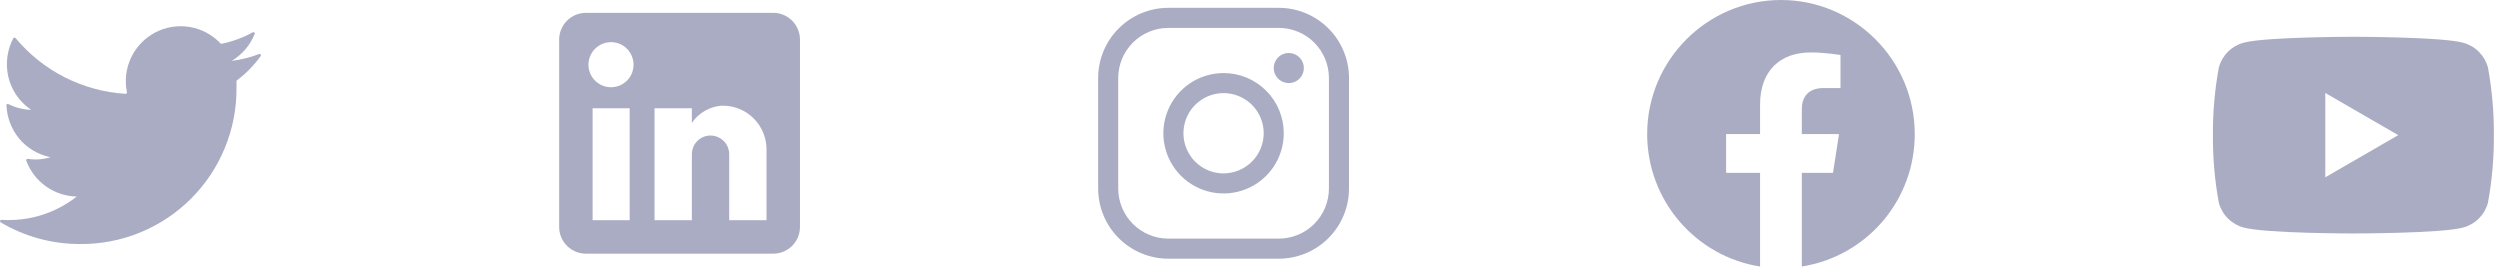 <svg width="218" height="24" viewBox="0 0 218 24" fill="none" xmlns="http://www.w3.org/2000/svg">
<path opacity="0.4" d="M67.424 1.12C68.043 1.12 68.637 1.366 69.074 1.804C69.512 2.241 69.758 2.835 69.758 3.453V19.787C69.758 20.406 69.512 20.999 69.074 21.437C68.637 21.874 68.043 22.12 67.424 22.12H51.091C50.472 22.12 49.879 21.874 49.441 21.437C49.004 20.999 48.758 20.406 48.758 19.787V3.453C48.758 2.835 49.004 2.241 49.441 1.804C49.879 1.366 50.472 1.12 51.091 1.12H67.424ZM66.841 19.203V13.02C66.841 12.011 66.44 11.044 65.727 10.331C65.014 9.617 64.046 9.217 63.038 9.217C62.046 9.217 60.891 9.823 60.331 10.733V9.438H57.076V19.203H60.331V13.452C60.331 12.553 61.054 11.818 61.953 11.818C62.386 11.818 62.801 11.991 63.108 12.297C63.414 12.603 63.586 13.019 63.586 13.452V19.203H66.841ZM53.285 7.607C53.804 7.607 54.303 7.4 54.67 7.033C55.038 6.665 55.245 6.167 55.245 5.647C55.245 4.562 54.37 3.675 53.285 3.675C52.762 3.675 52.26 3.883 51.89 4.253C51.52 4.622 51.313 5.124 51.313 5.647C51.313 6.732 52.2 7.607 53.285 7.607ZM54.906 19.203V9.438H51.675V19.203H54.906Z" fill="#2B306A"/>
<path opacity="0.4" d="M216.949 5.886C216.81 5.368 216.537 4.896 216.158 4.516C215.778 4.137 215.306 3.864 214.788 3.725C212.881 3.208 205.216 3.208 205.216 3.208C205.216 3.208 197.551 3.208 195.643 3.725C195.125 3.864 194.653 4.137 194.273 4.516C193.894 4.896 193.621 5.368 193.482 5.886C193.126 7.831 192.953 9.806 192.966 11.784C192.953 13.761 193.126 15.736 193.482 17.681C193.621 18.199 193.894 18.671 194.273 19.05C194.653 19.43 195.125 19.703 195.643 19.842C197.551 20.358 205.216 20.358 205.216 20.358C205.216 20.358 212.881 20.358 214.788 19.842C215.306 19.703 215.778 19.43 216.158 19.05C216.537 18.671 216.81 18.199 216.949 17.681C217.305 15.736 217.478 13.761 217.466 11.784C217.478 9.806 217.305 7.831 216.949 5.886ZM202.766 15.459V8.108L209.127 11.784L202.766 15.459Z" fill="#2B306A"/>
<path opacity="0.4" d="M155.299 0C148.883 0 143.633 5.238 143.633 11.69C143.633 17.523 147.903 22.365 153.479 23.24V15.073H150.516V11.69H153.479V9.112C153.479 6.183 155.218 4.573 157.889 4.573C159.161 4.573 160.491 4.795 160.491 4.795V7.677H159.021C157.574 7.677 157.119 8.575 157.119 9.497V11.69H160.363L159.838 15.073H157.119V23.24C159.869 22.806 162.372 21.403 164.178 19.285C165.983 17.167 166.972 14.473 166.966 11.69C166.966 5.238 161.716 0 155.299 0Z" fill="#2B306A"/>
<path opacity="0.4" d="M106.695 6.37C105.657 6.37 104.642 6.678 103.779 7.255C102.915 7.832 102.242 8.652 101.845 9.611C101.448 10.57 101.344 11.626 101.546 12.644C101.749 13.663 102.249 14.598 102.983 15.332C103.717 16.067 104.653 16.567 105.671 16.769C106.689 16.972 107.745 16.868 108.704 16.471C109.664 16.073 110.484 15.4 111.061 14.537C111.637 13.674 111.945 12.659 111.945 11.62C111.945 10.228 111.392 8.892 110.408 7.908C109.423 6.923 108.088 6.37 106.695 6.37ZM106.695 15.12C106.003 15.12 105.326 14.915 104.751 14.53C104.175 14.146 103.727 13.599 103.462 12.96C103.197 12.32 103.128 11.616 103.263 10.937C103.398 10.258 103.731 9.635 104.22 9.145C104.71 8.656 105.334 8.322 106.012 8.187C106.691 8.052 107.395 8.122 108.035 8.387C108.674 8.651 109.221 9.1 109.605 9.676C109.99 10.251 110.195 10.928 110.195 11.62C110.192 12.547 109.823 13.436 109.167 14.092C108.511 14.748 107.623 15.117 106.695 15.12ZM111.508 0.683H101.883C100.258 0.683 98.7 1.328 97.552 2.477C96.403 3.625 95.758 5.183 95.758 6.808V16.433C95.758 18.057 96.403 19.615 97.552 20.764C98.7 21.912 100.258 22.558 101.883 22.558H111.508C113.132 22.558 114.69 21.912 115.839 20.764C116.988 19.615 117.633 18.057 117.633 16.433V6.808C117.633 5.183 116.988 3.625 115.839 2.477C114.69 1.328 113.132 0.683 111.508 0.683ZM115.883 16.433C115.883 17.007 115.77 17.576 115.55 18.107C115.33 18.638 115.008 19.12 114.601 19.526C114.195 19.933 113.713 20.255 113.182 20.475C112.651 20.695 112.082 20.808 111.508 20.808H101.883C101.308 20.808 100.739 20.695 100.209 20.475C99.678 20.255 99.195 19.933 98.789 19.526C98.383 19.12 98.061 18.638 97.841 18.107C97.621 17.576 97.508 17.007 97.508 16.433V6.808C97.508 5.647 97.969 4.535 98.789 3.714C99.61 2.894 100.722 2.433 101.883 2.433H111.508C112.082 2.433 112.651 2.546 113.182 2.766C113.713 2.986 114.195 3.308 114.601 3.714C115.008 4.12 115.33 4.603 115.55 5.133C115.77 5.664 115.883 6.233 115.883 6.808V16.433ZM113.695 5.933C113.695 6.192 113.618 6.446 113.474 6.662C113.33 6.878 113.125 7.046 112.885 7.145C112.645 7.245 112.381 7.271 112.127 7.22C111.872 7.169 111.638 7.044 111.455 6.861C111.271 6.677 111.146 6.443 111.096 6.189C111.045 5.934 111.071 5.67 111.17 5.43C111.27 5.191 111.438 4.986 111.654 4.841C111.869 4.697 112.123 4.62 112.383 4.62C112.731 4.62 113.065 4.758 113.311 5.005C113.557 5.251 113.695 5.585 113.695 5.933Z" fill="#2B306A"/>
<path opacity="0.4" d="M22.735 4.885C22.802 4.792 22.702 4.669 22.595 4.711C21.825 5.009 21.022 5.21 20.203 5.31C21.113 4.766 21.818 3.938 22.209 2.953C22.249 2.853 22.14 2.763 22.046 2.815C21.198 3.283 20.285 3.62 19.334 3.815C19.314 3.819 19.294 3.818 19.275 3.812C19.256 3.806 19.239 3.795 19.225 3.78C18.51 3.025 17.567 2.524 16.541 2.352C15.515 2.181 14.462 2.349 13.54 2.83C12.617 3.312 11.877 4.081 11.432 5.02C10.986 5.96 10.858 7.02 11.069 8.038C11.073 8.056 11.072 8.074 11.068 8.092C11.063 8.11 11.055 8.126 11.043 8.14C11.032 8.154 11.017 8.165 11 8.172C10.984 8.179 10.966 8.183 10.948 8.182C9.101 8.067 7.298 7.577 5.648 6.74C3.998 5.903 2.537 4.738 1.353 3.317C1.341 3.302 1.326 3.29 1.308 3.283C1.291 3.276 1.272 3.273 1.253 3.274C1.234 3.276 1.216 3.282 1.2 3.293C1.185 3.303 1.172 3.318 1.163 3.334C0.794 4.033 0.602 4.811 0.603 5.601C0.601 6.388 0.794 7.163 1.165 7.857C1.535 8.551 2.072 9.143 2.726 9.58C2.033 9.561 1.352 9.389 0.732 9.078C0.653 9.037 0.557 9.094 0.561 9.183C0.607 10.234 0.989 11.243 1.649 12.062C2.351 12.912 3.325 13.494 4.406 13.708C3.99 13.835 3.558 13.902 3.123 13.907C2.886 13.904 2.65 13.886 2.416 13.854C2.328 13.842 2.257 13.924 2.288 14.006C2.622 14.91 3.221 15.693 4.007 16.252C4.793 16.811 5.729 17.12 6.693 17.138C4.831 18.602 2.494 19.326 0.13 19.169C0.007 19.161 -0.05 19.326 0.056 19.389C2.145 20.629 4.531 21.282 6.961 21.279C8.757 21.297 10.539 20.958 12.203 20.28C13.866 19.603 15.378 18.6 16.65 17.332C17.922 16.063 18.928 14.554 19.61 12.892C20.293 11.231 20.637 9.45 20.623 7.653V7.093C20.623 7.075 20.627 7.057 20.635 7.041C20.643 7.025 20.655 7.011 20.669 7C21.46 6.403 22.157 5.69 22.735 4.885Z" fill="#2B306A"/>
</svg>
